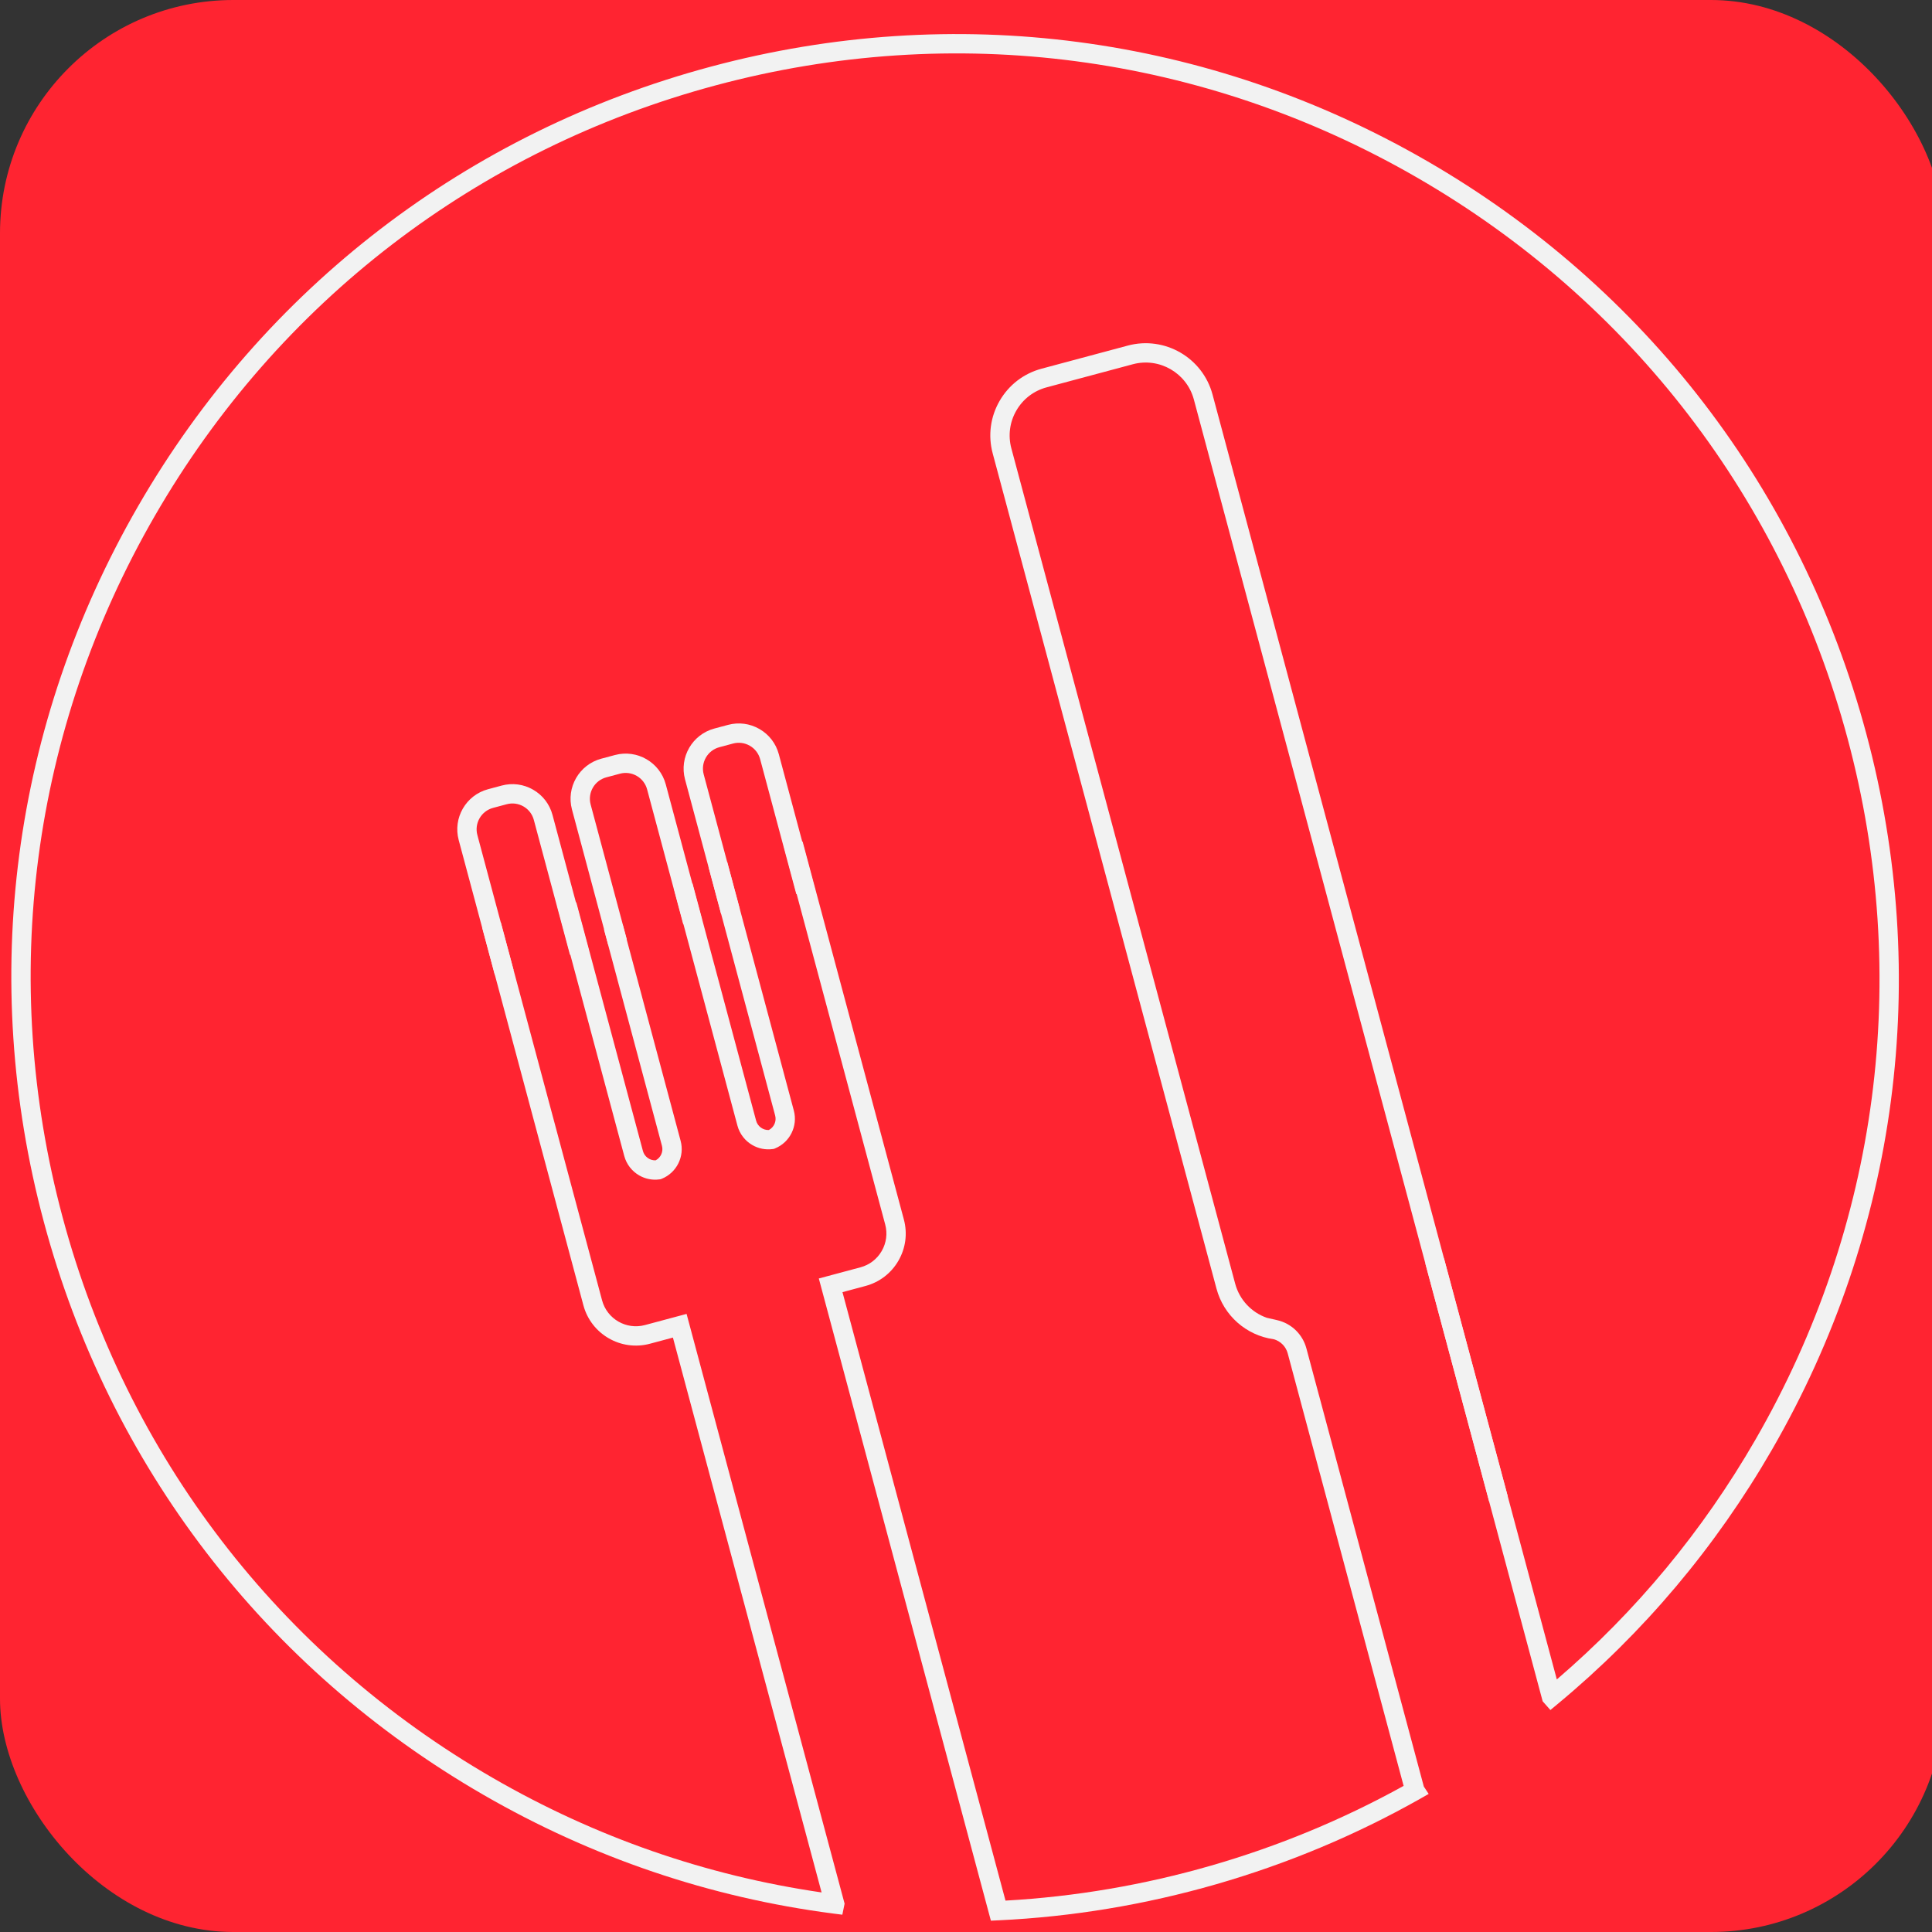 <?xml version="1.0" encoding="UTF-8" standalone="no"?>
<svg
   xmlns:dc="http://purl.org/dc/elements/1.1/"
   xmlns:cc="http://creativecommons.org/ns#"
   xmlns:rdf="http://www.w3.org/1999/02/22-rdf-syntax-ns#"
   xmlns:svg="http://www.w3.org/2000/svg"
   xmlns="http://www.w3.org/2000/svg"
   xmlns:xlink="http://www.w3.org/1999/xlink"
   xmlns:sodipodi="http://sodipodi.sourceforge.net/DTD/sodipodi-0.dtd"
   xmlns:inkscape="http://www.inkscape.org/namespaces/inkscape"
   width="512"
   height="512"
   preserveAspectRatio="xMidYMid meet"
   viewBox="0 0 512 512"
   style="-ms-transform: rotate(360deg); -webkit-transform: rotate(360deg); transform: rotate(360deg);"
   version="1.1"
   id="svg10"
   sodipodi:docname="logo.svg"
   inkscape:version="0.92.3 (2405546, 2018-03-11)"
   inkscape:export-filename="/home/mzeroes/Workspace/minze/minze/app/assets/images/logo/logo.png"
   inkscape:export-xdpi="96"
   inkscape:export-ydpi="96">
  <rect x="0" y="0" width="512" height="512" fill="#333333" stroke="none"/>
  <defs
     id="defs14">
    <clipPath
       id="SVGID_2_">
      <use
         height="100%"
         width="100%"
         y="0"
         x="0"
         style="overflow:visible"
         xlink:href="#SVGID_1_"
         overflow="visible"
         id="use7" />
    </clipPath>
    <clipPath
       id="clipPath127">
      <use
         height="100%"
         width="100%"
         y="0"
         x="0"
         style="overflow:visible"
         xlink:href="#SVGID_1_"
         overflow="visible"
         id="use125" />
    </clipPath>
    <clipPath
       id="clipPath131">
      <use
         height="100%"
         width="100%"
         y="0"
         x="0"
         style="overflow:visible"
         xlink:href="#SVGID_1_"
         overflow="visible"
         id="use129" />
    </clipPath>
    <clipPath
       id="clipPath135">
      <use
         height="100%"
         width="100%"
         y="0"
         x="0"
         style="overflow:visible"
         xlink:href="#SVGID_1_"
         overflow="visible"
         id="use133" />
    </clipPath>
    <clipPath
       id="clipPath139">
      <use
         height="100%"
         width="100%"
         y="0"
         x="0"
         style="overflow:visible"
         xlink:href="#SVGID_1_"
         overflow="visible"
         id="use137" />
    </clipPath>
    <clipPath
       id="clipPath143">
      <use
         height="100%"
         width="100%"
         y="0"
         x="0"
         style="overflow:visible"
         xlink:href="#SVGID_1_"
         overflow="visible"
         id="use141" />
    </clipPath>
    <clipPath
       id="clipPath147">
      <use
         height="100%"
         width="100%"
         y="0"
         x="0"
         style="overflow:visible"
         xlink:href="#SVGID_1_"
         overflow="visible"
         id="use145" />
    </clipPath>
    <clipPath
       id="SVGID_4_">
      <use
         height="100%"
         width="100%"
         y="0"
         x="0"
         style="overflow:visible"
         xlink:href="#SVGID_3_"
         overflow="visible"
         id="use65" />
    </clipPath>
    <clipPath
       id="clipPath153">
      <use
         height="100%"
         width="100%"
         y="0"
         x="0"
         style="overflow:visible"
         xlink:href="#SVGID_3_"
         overflow="visible"
         id="use151" />
    </clipPath>
    <clipPath
       id="clipPath157">
      <use
         height="100%"
         width="100%"
         y="0"
         x="0"
         style="overflow:visible"
         xlink:href="#SVGID_3_"
         overflow="visible"
         id="use155" />
    </clipPath>
    <clipPath
       id="clipPath161">
      <use
         height="100%"
         width="100%"
         y="0"
         x="0"
         style="overflow:visible"
         xlink:href="#SVGID_3_"
         overflow="visible"
         id="use159" />
    </clipPath>
    <clipPath
       id="clipPath165">
      <use
         height="100%"
         width="100%"
         y="0"
         x="0"
         style="overflow:visible"
         xlink:href="#SVGID_3_"
         overflow="visible"
         id="use163" />
    </clipPath>
    <clipPath
       id="clipPath169">
      <use
         height="100%"
         width="100%"
         y="0"
         x="0"
         style="overflow:visible"
         xlink:href="#SVGID_3_"
         overflow="visible"
         id="use167" />
    </clipPath>
    <clipPath
       id="clipPath173">
      <use
         height="100%"
         width="100%"
         y="0"
         x="0"
         style="overflow:visible"
         xlink:href="#SVGID_3_"
         overflow="visible"
         id="use171" />
    </clipPath>
    <clipPath
       id="clipPath177">
      <use
         height="100%"
         width="100%"
         y="0"
         x="0"
         style="overflow:visible"
         xlink:href="#SVGID_3_"
         overflow="visible"
         id="use175" />
    </clipPath>
    <clipPath
       id="clipPath181">
      <use
         height="100%"
         width="100%"
         y="0"
         x="0"
         style="overflow:visible"
         xlink:href="#SVGID_3_"
         overflow="visible"
         id="use179" />
    </clipPath>
    <clipPath
       id="clipPath185">
      <use
         height="100%"
         width="100%"
         y="0"
         x="0"
         style="overflow:visible"
         xlink:href="#SVGID_3_"
         overflow="visible"
         id="use183" />
    </clipPath>
    <rect
       y="0"
       x="0"
       id="SVGID_1_"
       width="700"
       height="700" />
    <rect
       y="0"
       x="0"
       id="SVGID_3_"
       width="700"
       height="700" />
    <clipPath
       id="SVGID_2_-7">
      <use
         height="100%"
         width="100%"
         y="0"
         x="0"
         style="overflow:visible"
         xlink:href="#SVGID_1_"
         overflow="visible"
         id="use7-5" />
    </clipPath>
    <clipPath
       id="clipPath2725">
      <use
         height="100%"
         width="100%"
         y="0"
         x="0"
         style="overflow:visible"
         xlink:href="#SVGID_1_"
         overflow="visible"
         id="use2723" />
    </clipPath>
    <clipPath
       id="clipPath2729">
      <use
         height="100%"
         width="100%"
         y="0"
         x="0"
         style="overflow:visible"
         xlink:href="#SVGID_1_"
         overflow="visible"
         id="use2727" />
    </clipPath>
    <clipPath
       id="clipPath2733">
      <use
         height="100%"
         width="100%"
         y="0"
         x="0"
         style="overflow:visible"
         xlink:href="#SVGID_1_"
         overflow="visible"
         id="use2731" />
    </clipPath>
    <clipPath
       id="clipPath2737">
      <use
         height="100%"
         width="100%"
         y="0"
         x="0"
         style="overflow:visible"
         xlink:href="#SVGID_1_"
         overflow="visible"
         id="use2735" />
    </clipPath>
    <clipPath
       id="clipPath2741">
      <use
         height="100%"
         width="100%"
         y="0"
         x="0"
         style="overflow:visible"
         xlink:href="#SVGID_1_"
         overflow="visible"
         id="use2739" />
    </clipPath>
    <clipPath
       id="clipPath2745">
      <use
         height="100%"
         width="100%"
         y="0"
         x="0"
         style="overflow:visible"
         xlink:href="#SVGID_1_"
         overflow="visible"
         id="use2743" />
    </clipPath>
  </defs>
  <sodipodi:namedview
     pagecolor="#ffffff"
     bordercolor="#666666"
     borderopacity="1"
     objecttolerance="10"
     gridtolerance="10"
     guidetolerance="10"
     inkscape:pageopacity="0"
     inkscape:pageshadow="2"
     inkscape:window-width="1366"
     inkscape:window-height="768"
     id="namedview12"
     showgrid="false"
     inkscape:zoom="0.92187499"
     inkscape:cx="457.6805"
     inkscape:cy="246.77885"
     inkscape:window-x="0"
     inkscape:window-y="0"
     inkscape:window-maximized="1"
     inkscape:current-layer="g38" />
  <g
     transform="matrix(0.868,0,0,0.868,-46.865,-11.541)"
     id="g38">
    <defs
       id="defs5">
      <rect
         y="0"
         x="0"
         id="rect2427"
         width="700"
         height="700" />
    </defs>
    <clipPath
       id="clipPath191">
      <use
         height="100%"
         width="100%"
         y="0"
         x="0"
         style="overflow:visible"
         xlink:href="#SVGID_1_"
         overflow="visible"
         id="use189" />
    </clipPath>
    <rect
       style="opacity:1;fill:#ff2431;fill-opacity:1;fill-rule:nonzero;stroke-width:1.152"
       id="rect2696"
       width="593.61"
       height="589.861"
       x="53.992"
       y="13.296"
       ry="71.233" />
    <g
       id="g2498"
       transform="rotate(30,340.508,303.818)"
       style="fill:#f2f2f2;fill-opacity:1">
      <g
         id="g12"
         clip-path="url(#SVGID_2_-7)"
         style="fill:#f2f2f2;fill-opacity:1">
        <path
           id="path10"
           d="m 502.315,552.054 -143.532,-143.535 9.311,-9.311 c 2.018,-2.017 3.129,-4.698 3.128,-7.55 0,-2.852 -1.11,-5.532 -3.128,-7.55 l -84.475,-84.48 4.172,-4.172 84.475,84.48 c 3.132,3.132 4.856,7.294 4.856,11.722 0,4.428 -1.725,8.591 -4.856,11.722 l -5.139,5.139 135.99,135.996 c 35.581,-23.271 65.849,-54.697 87.752,-91.113 l -69.788,-69.79 -0.005,0.005 -16.42,-16.416 0.002,-0.001 -10.459,-10.458 c -1.525,-1.524 -3.716,-2.132 -5.794,-1.624 l -0.042,0.018 c -7.886,3.2 -16.865,1.378 -22.879,-4.636 l -116.218,-116.22 10e-4,-0.001 -70.463,-70.463 c -3.988,-3.988 -6.185,-9.291 -6.185,-14.933 0,-5.641 2.198,-10.944 6.187,-14.932 l 19.268,-19.27 c 8.233,-8.232 21.63,-8.232 29.862,0.001 l 246.257,246.258 -4.172,4.172 -246.257,-246.258 c -5.933,-5.933 -15.585,-5.933 -21.518,-0.001 l -19.268,19.27 c -2.875,2.874 -4.458,6.695 -4.458,10.76 0,4.065 1.583,7.886 4.457,10.76 l 86.104,86.105 -0.001,0.001 100.577,100.577 c 3.611,3.611 8.704,5.125 13.591,4.196 l 3.103,-0.956 c 4.26,-1.303 8.866,-0.15 12.021,3.002 l 10.459,10.457 0.005,-0.005 87.479,87.481 2.401,1.201 -1.593,2.731 c -22.858,38.722 -54.95,72.034 -92.808,96.336 z"
           inkscape:connector-curvature="0"
           style="fill:#f2f2f2;fill-opacity:1" />
      </g>
      <g
         id="g16"
         clip-path="url(#SVGID_2_-7)"
         style="fill:#f2f2f2;fill-opacity:1">
        <path
           id="path14"
           d="m 320.849,383.389 c -2.515,0 -5.02,-0.965 -6.91,-2.857 l -12.04,-12.038 v 0 0 h 10e-4 l -19.85,-19.85 -0.004,0.004 -21.143,-21.143 4.171,-4.172 4.646,4.644 -0.001,0.001 12.482,12.482 0.004,-0.004 29.398,29.397 v 0 l 6.509,6.508 c 1.284,1.285 3.284,1.488 4.791,0.537 0.954,-1.508 0.751,-3.51 -0.534,-4.796 L 310.328,360.06 v -10e-4 l -18.107,-18.107 -10e-4,10e-4 -1.374,-1.374 -10e-4,10e-4 -24.089,-24.089 4.172,-4.172 18.369,18.369 0.002,-0.002 29.399,29.4 v 10e-4 l 7.844,7.845 c 3.472,3.475 3.818,9.017 0.805,12.893 l -0.227,0.292 -0.292,0.227 c -1.766,1.37 -3.876,2.045 -5.979,2.045 z"
           inkscape:connector-curvature="0"
           style="fill:#f2f2f2;fill-opacity:1" />
      </g>
      <g
         id="g20"
         clip-path="url(#SVGID_2_-7)"
         style="fill:#f2f2f2;fill-opacity:1">
        <path
           id="path18"
           d="m 295.552,408.685 c -2.516,0 -5.022,-0.967 -6.914,-2.86 l -12.04,-12.038 v 0 l -43.532,-43.533 4.172,-4.172 24.089,24.089 v 0 l 31.484,31.482 c 1.286,1.289 3.287,1.494 4.794,0.539 0.955,-1.507 0.751,-3.508 -0.534,-4.793 l -37.245,-37.244 0.004,-0.004 -11.143,-11.142 4.172,-4.172 16.229,16.228 -0.004,0.004 24.314,24.312 v 0.001 l 7.844,7.845 c 3.474,3.473 3.82,9.015 0.806,12.891 l -0.227,0.292 -0.292,0.227 c -1.763,1.372 -3.874,2.048 -5.977,2.048 z"
           inkscape:connector-curvature="0"
           style="fill:#f2f2f2;fill-opacity:1" />
      </g>
      <g
         id="g24"
         clip-path="url(#SVGID_2_-7)"
         style="fill:#f2f2f2;fill-opacity:1">
        <path
           id="path22"
           d="m 348.922,596.244 c -76.933,0 -149.26,-29.959 -203.66,-84.358 -54.4,-54.399 -84.358,-126.728 -84.358,-203.66 0,-76.933 29.959,-149.261 84.358,-203.66 54.399,-54.4 126.727,-84.359 203.66,-84.359 76.932,0 149.259,29.959 203.659,84.359 54.4,54.4 84.359,126.728 84.359,203.66 0,34.409 -6.006,68.067 -17.85,100.038 l -0.992,2.677 -3.368,-1.123 -0.498,-0.494 -97.381,-97.379 4.172,-4.172 94.103,94.101 c 10.562,-30.014 15.914,-61.493 15.914,-93.647 0,-75.356 -29.346,-146.203 -82.631,-199.488 C 495.124,55.454 424.278,26.107 348.922,26.107 c -75.356,0 -146.203,29.345 -199.487,82.631 -53.285,53.285 -82.63,124.132 -82.63,199.488 0,75.357 29.345,146.203 82.63,199.488 53.285,53.285 124.131,82.63 199.488,82.63 36.073,0 71.144,-6.696 104.318,-19.913 L 329.23,446.417 l -5.139,5.139 c -6.461,6.464 -16.978,6.465 -23.444,0.005 l -84.443,-84.446 4.172,-4.172 69.987,69.987 10e-4,-0.001 11.646,11.646 -10e-4,0.002 2.81,2.811 c 4.164,4.162 10.938,4.158 15.1,-0.004 l 9.312,-9.311 131.811,131.814 1.088,3.263 -2.529,1.061 c -35.1,14.62 -72.337,22.033 -110.679,22.033 z"
           inkscape:connector-curvature="0"
           style="fill:#f2f2f2;fill-opacity:1" />
      </g>
      <g
         id="g28"
         clip-path="url(#SVGID_2_-7)"
         style="fill:#f2f2f2;fill-opacity:1">
        <path
           id="path26"
           d="m 277.364,327.12 -30.151,-30.151 c -4.938,-4.939 -4.938,-12.974 -0.001,-17.911 l 3.054,-3.054 c 2.393,-2.393 5.573,-3.71 8.956,-3.71 v 0 c 3.383,0 6.564,1.318 8.957,3.711 l 30.149,30.15 -4.172,4.172 -30.15,-30.15 c -1.278,-1.279 -2.978,-1.983 -4.784,-1.983 v 0 c -1.807,0 -3.505,0.704 -4.784,1.982 l -3.054,3.054 c -2.637,2.637 -2.637,6.929 0.001,9.567 l 30.15,30.151 z"
           inkscape:connector-curvature="0"
           style="fill:#f2f2f2;fill-opacity:1" />
      </g>
      <g
         id="g32"
         clip-path="url(#SVGID_2_-7)"
         style="fill:#f2f2f2;fill-opacity:1">
        <path
           id="path30"
           d="m 252.072,352.348 -30.151,-30.151 c -4.938,-4.938 -4.938,-12.973 -0.001,-17.911 l 3.055,-3.053 c 4.937,-4.938 12.973,-4.939 17.912,0 l 30.15,30.151 -4.172,4.172 -30.15,-30.151 c -2.638,-2.638 -6.93,-2.638 -9.568,0 l -3.054,3.053 c -2.637,2.637 -2.636,6.929 0.001,9.567 l 30.151,30.151 z"
           inkscape:connector-curvature="0"
           style="fill:#f2f2f2;fill-opacity:1" />
      </g>
      <g
         id="g36"
         clip-path="url(#SVGID_2_-7)"
         style="fill:#f2f2f2;fill-opacity:1">
        <path
           id="path34"
           d="m 226.786,377.717 -30.151,-30.151 c -4.938,-4.939 -4.938,-12.974 -0.001,-17.911 l 3.054,-3.054 c 2.393,-2.393 5.574,-3.71 8.956,-3.71 0,0 0,0 0.001,0 3.383,0 6.563,1.318 8.956,3.711 l 30.149,30.15 -4.172,4.172 -30.15,-30.15 c -1.278,-1.279 -2.978,-1.983 -4.784,-1.983 v 0 c -1.807,0 -3.505,0.704 -4.784,1.982 l -3.054,3.054 c -2.637,2.637 -2.637,6.929 10e-4,9.567 l 30.15,30.151 z"
           inkscape:connector-curvature="0"
           style="fill:#f2f2f2;fill-opacity:1" />
      </g>
    </g>
  </g>
</svg>
